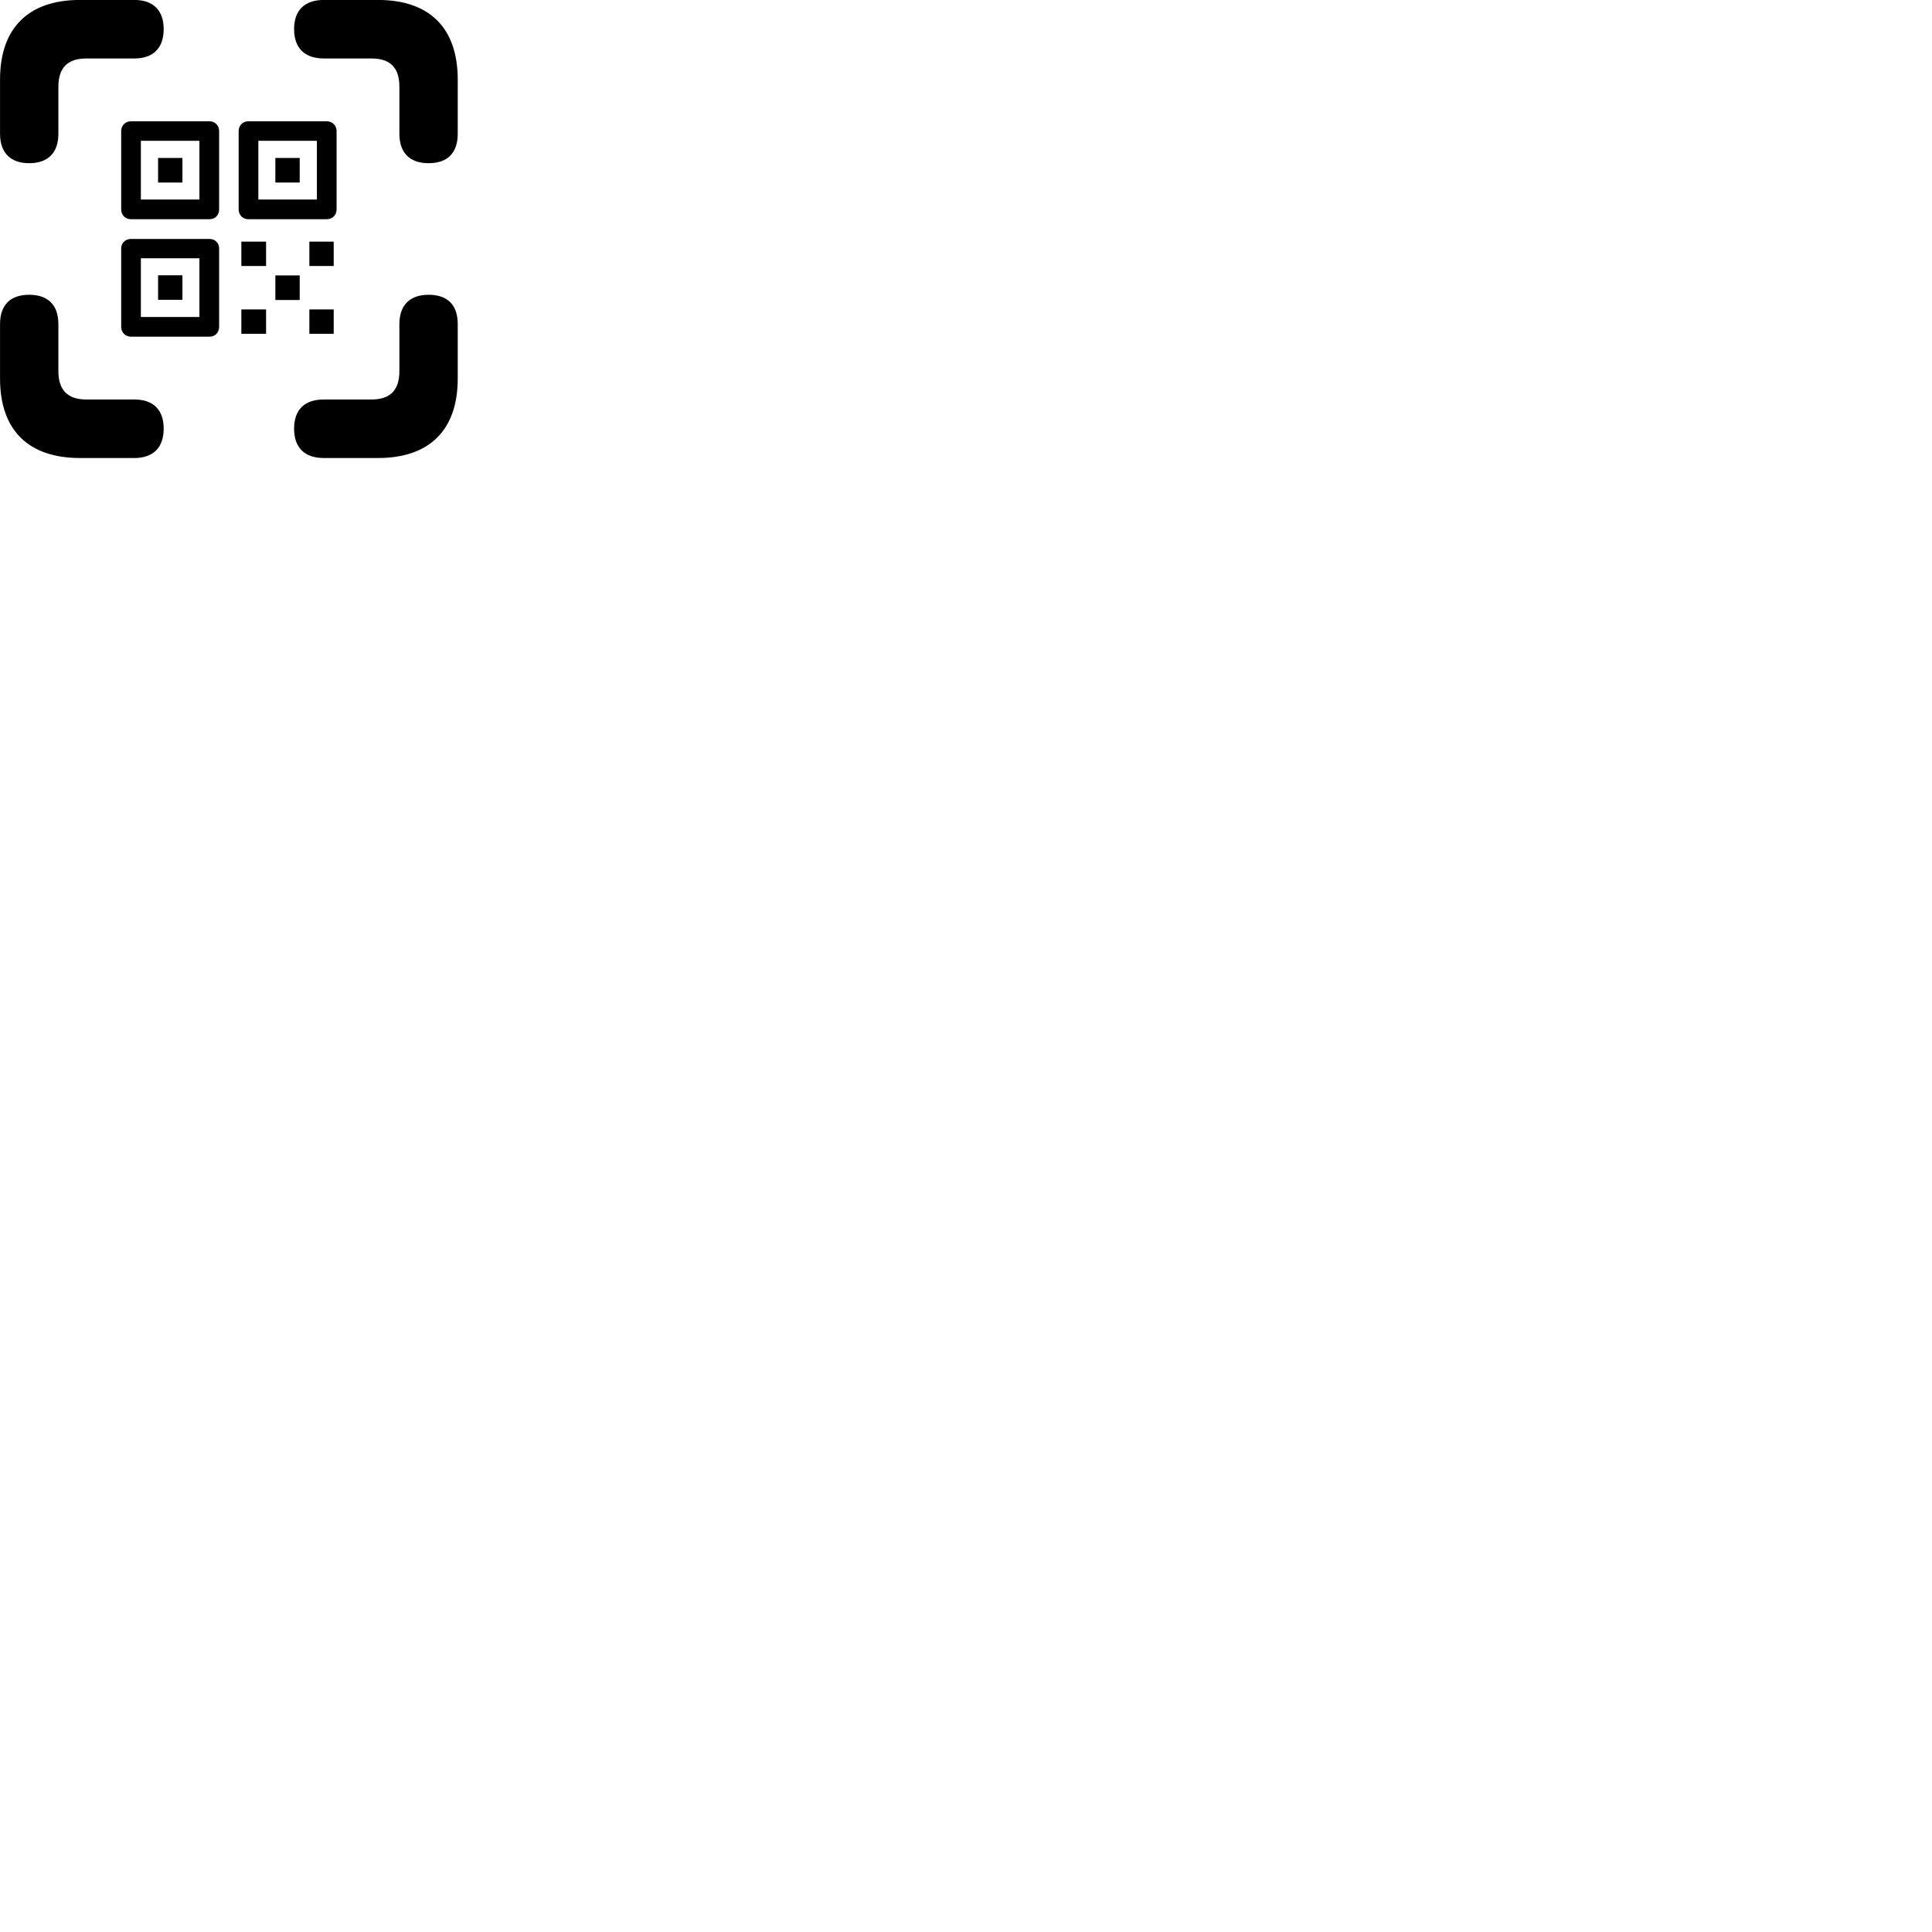 
        <svg xmlns="http://www.w3.org/2000/svg" viewBox="0 0 100 100">
            <path d="M1.512 8.447C2.492 8.447 3.022 7.897 3.022 6.927V4.487C3.022 3.477 3.532 3.027 4.462 3.027H6.952C7.932 3.027 8.472 2.487 8.472 1.507C8.472 0.537 7.932 -0.003 6.952 -0.003H4.142C1.462 -0.003 0.002 1.457 0.002 4.117V6.927C0.002 7.907 0.542 8.447 1.512 8.447ZM22.182 8.447C23.172 8.447 23.692 7.907 23.692 6.927V4.117C23.692 1.457 22.242 -0.003 19.562 -0.003H16.762C15.762 -0.003 15.222 0.537 15.222 1.507C15.222 2.487 15.772 3.027 16.762 3.027H19.232C20.172 3.027 20.672 3.477 20.672 4.487V6.927C20.672 7.907 21.212 8.447 22.182 8.447ZM6.782 11.347H10.842C11.132 11.347 11.342 11.137 11.342 10.837V6.787C11.342 6.497 11.132 6.277 10.842 6.277H6.782C6.492 6.277 6.272 6.497 6.272 6.787V10.837C6.272 11.137 6.492 11.347 6.782 11.347ZM12.852 11.347H16.912C17.202 11.347 17.422 11.137 17.422 10.837V6.787C17.422 6.497 17.202 6.277 16.912 6.277H12.852C12.572 6.277 12.352 6.497 12.352 6.787V10.837C12.352 11.137 12.572 11.347 12.852 11.347ZM7.292 10.327V7.287H10.322V10.327ZM13.372 10.327V7.287H16.402V10.327ZM8.182 9.447H9.442V8.177H8.182ZM14.252 9.447H15.512V8.177H14.252ZM6.782 17.427H10.842C11.132 17.427 11.342 17.217 11.342 16.907V12.867C11.342 12.577 11.132 12.367 10.842 12.367H6.782C6.492 12.367 6.272 12.577 6.272 12.867V16.907C6.272 17.217 6.492 17.427 6.782 17.427ZM12.492 13.767H13.772V12.507H12.492ZM16.012 13.767H17.272V12.507H16.012ZM7.292 16.407V13.367H10.322V16.407ZM8.182 15.517H9.442V14.247H8.182ZM14.252 15.527H15.512V14.257H14.252ZM4.142 23.707H6.952C7.932 23.707 8.472 23.167 8.472 22.187C8.472 21.207 7.932 20.677 6.952 20.677H4.462C3.532 20.677 3.022 20.217 3.022 19.217V16.777C3.022 15.787 2.482 15.257 1.512 15.257C0.532 15.257 0.002 15.787 0.002 16.777V19.597C0.002 22.257 1.462 23.707 4.142 23.707ZM16.762 23.707H19.562C22.242 23.707 23.692 22.247 23.692 19.597V16.777C23.692 15.787 23.172 15.257 22.182 15.257C21.212 15.257 20.672 15.797 20.672 16.777V19.217C20.672 20.217 20.172 20.677 19.232 20.677H16.762C15.762 20.677 15.222 21.207 15.222 22.187C15.222 23.167 15.762 23.707 16.762 23.707ZM12.492 17.277H13.772V16.017H12.492ZM16.012 17.277H17.272V16.017H16.012Z" />
        </svg>
    